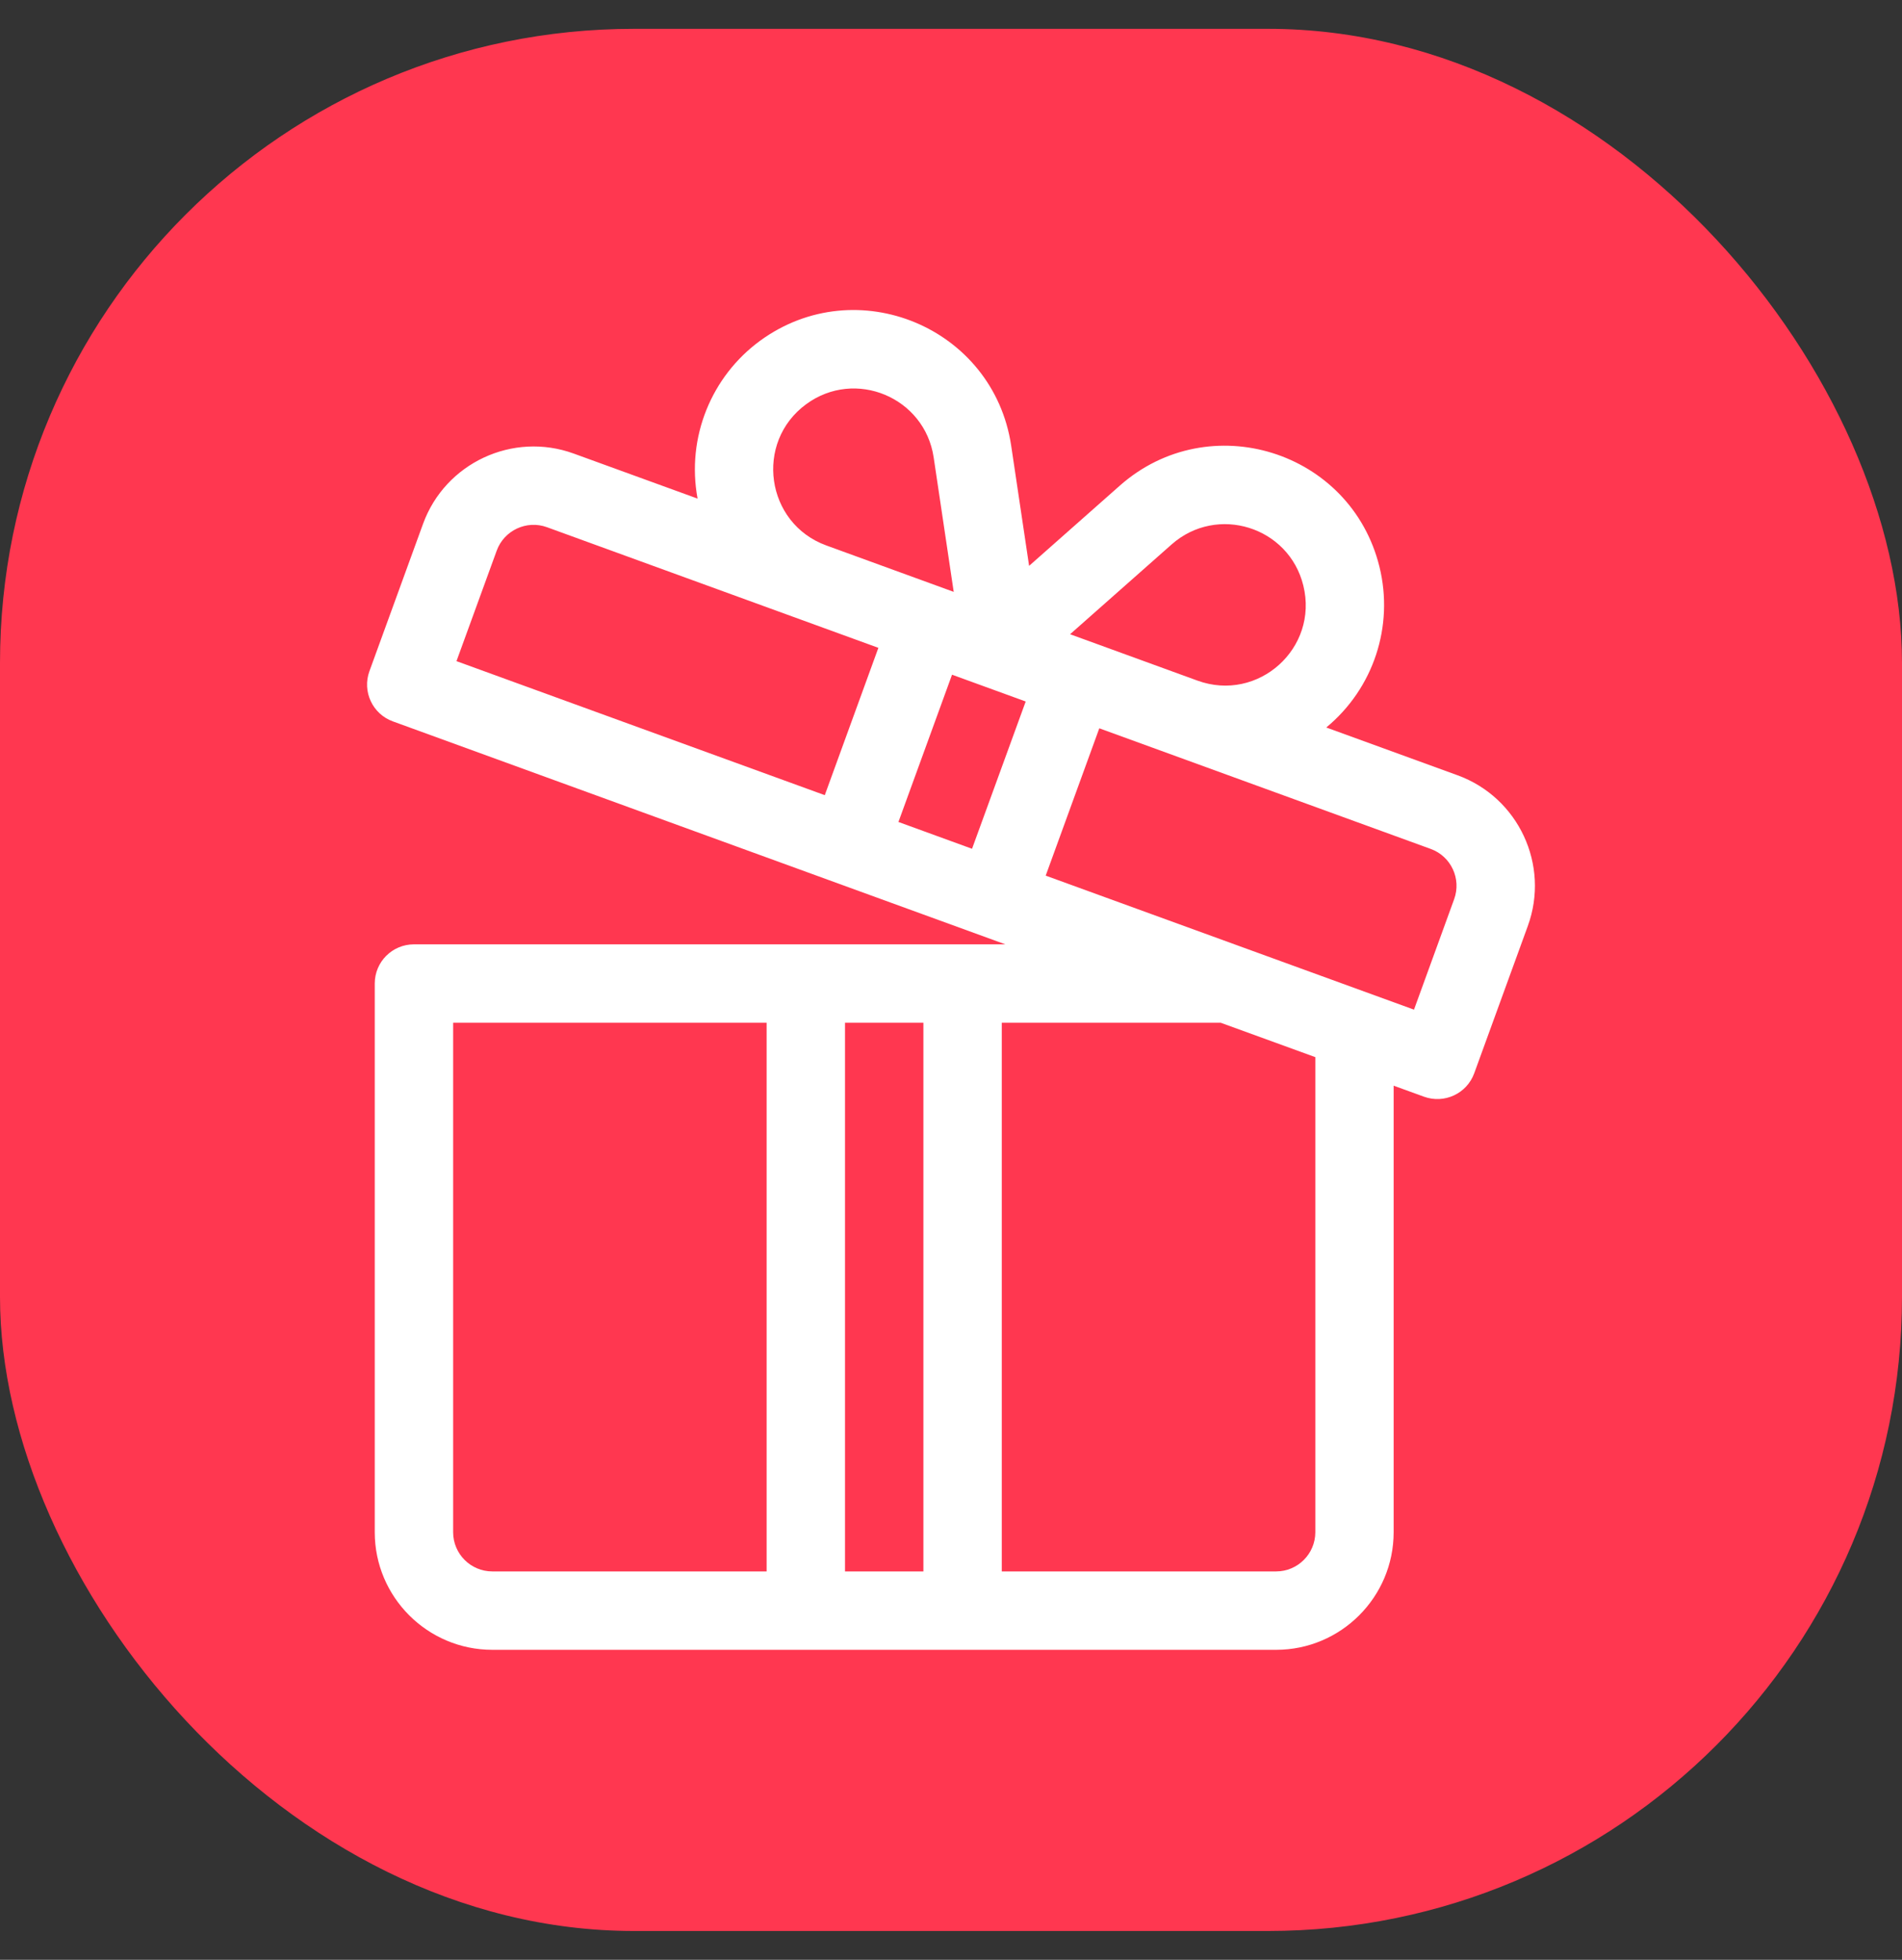 <svg width="33" height="34" viewBox="0 0 33 34" fill="none" xmlns="http://www.w3.org/2000/svg">
<rect x="0" y="0" width="33" height="34" fill="#333333" stroke="none"/>
<rect y="0.5" width="33" height="33" rx="11" fill="#FF3750"/>
<path d="M25.289 13.45L23.011 12.621C23.834 11.94 24.186 10.86 23.934 9.834C23.438 7.819 20.981 7.053 19.428 8.426L17.855 9.817L17.544 7.731C17.236 5.678 14.859 4.69 13.186 5.913C12.35 6.525 11.905 7.58 12.103 8.65L9.955 7.869C8.898 7.484 7.725 8.031 7.34 9.088L6.41 11.643C6.281 11.996 6.463 12.387 6.816 12.515C6.959 12.567 17.291 16.328 17.443 16.383C17.013 16.383 7.596 16.383 7.182 16.383C6.806 16.383 6.502 16.687 6.502 17.063V26.582C6.502 27.707 7.417 28.622 8.542 28.622H13.981H16.701H22.141C23.265 28.622 24.18 27.707 24.18 26.582V18.835L24.706 19.026C25.058 19.154 25.449 18.974 25.578 18.62L26.508 16.064C26.893 15.007 26.346 13.835 25.289 13.45ZM13.301 27.262H8.542C8.167 27.262 7.862 26.957 7.862 26.582V17.743H13.301V27.262ZM16.021 27.262H14.661V17.743H16.021V27.262ZM20.328 9.445C21.117 8.748 22.363 9.139 22.613 10.159C22.881 11.247 21.829 12.19 20.777 11.808C19.882 11.482 19.462 11.329 18.566 11.003L20.328 9.445ZM13.989 7.011C14.839 6.389 16.043 6.894 16.199 7.933L16.547 10.268C16.296 10.177 14.583 9.553 14.337 9.463C13.284 9.08 13.085 7.672 13.989 7.011ZM14.31 13.795L7.92 11.47L8.618 9.553C8.746 9.201 9.137 9.018 9.489 9.146C10.204 9.407 15.019 11.159 15.24 11.239L14.31 13.795ZM16.865 14.725L15.588 14.26L16.518 11.705L17.796 12.17L16.865 14.725ZM22.821 26.582C22.821 26.957 22.515 27.262 22.141 27.262H17.381V17.743H21.179L22.821 18.34V26.582H22.821ZM25.23 15.599L24.533 17.516L18.143 15.191L19.073 12.635L24.824 14.728C25.176 14.856 25.358 15.247 25.23 15.599Z" fill="white"/>
</svg>
